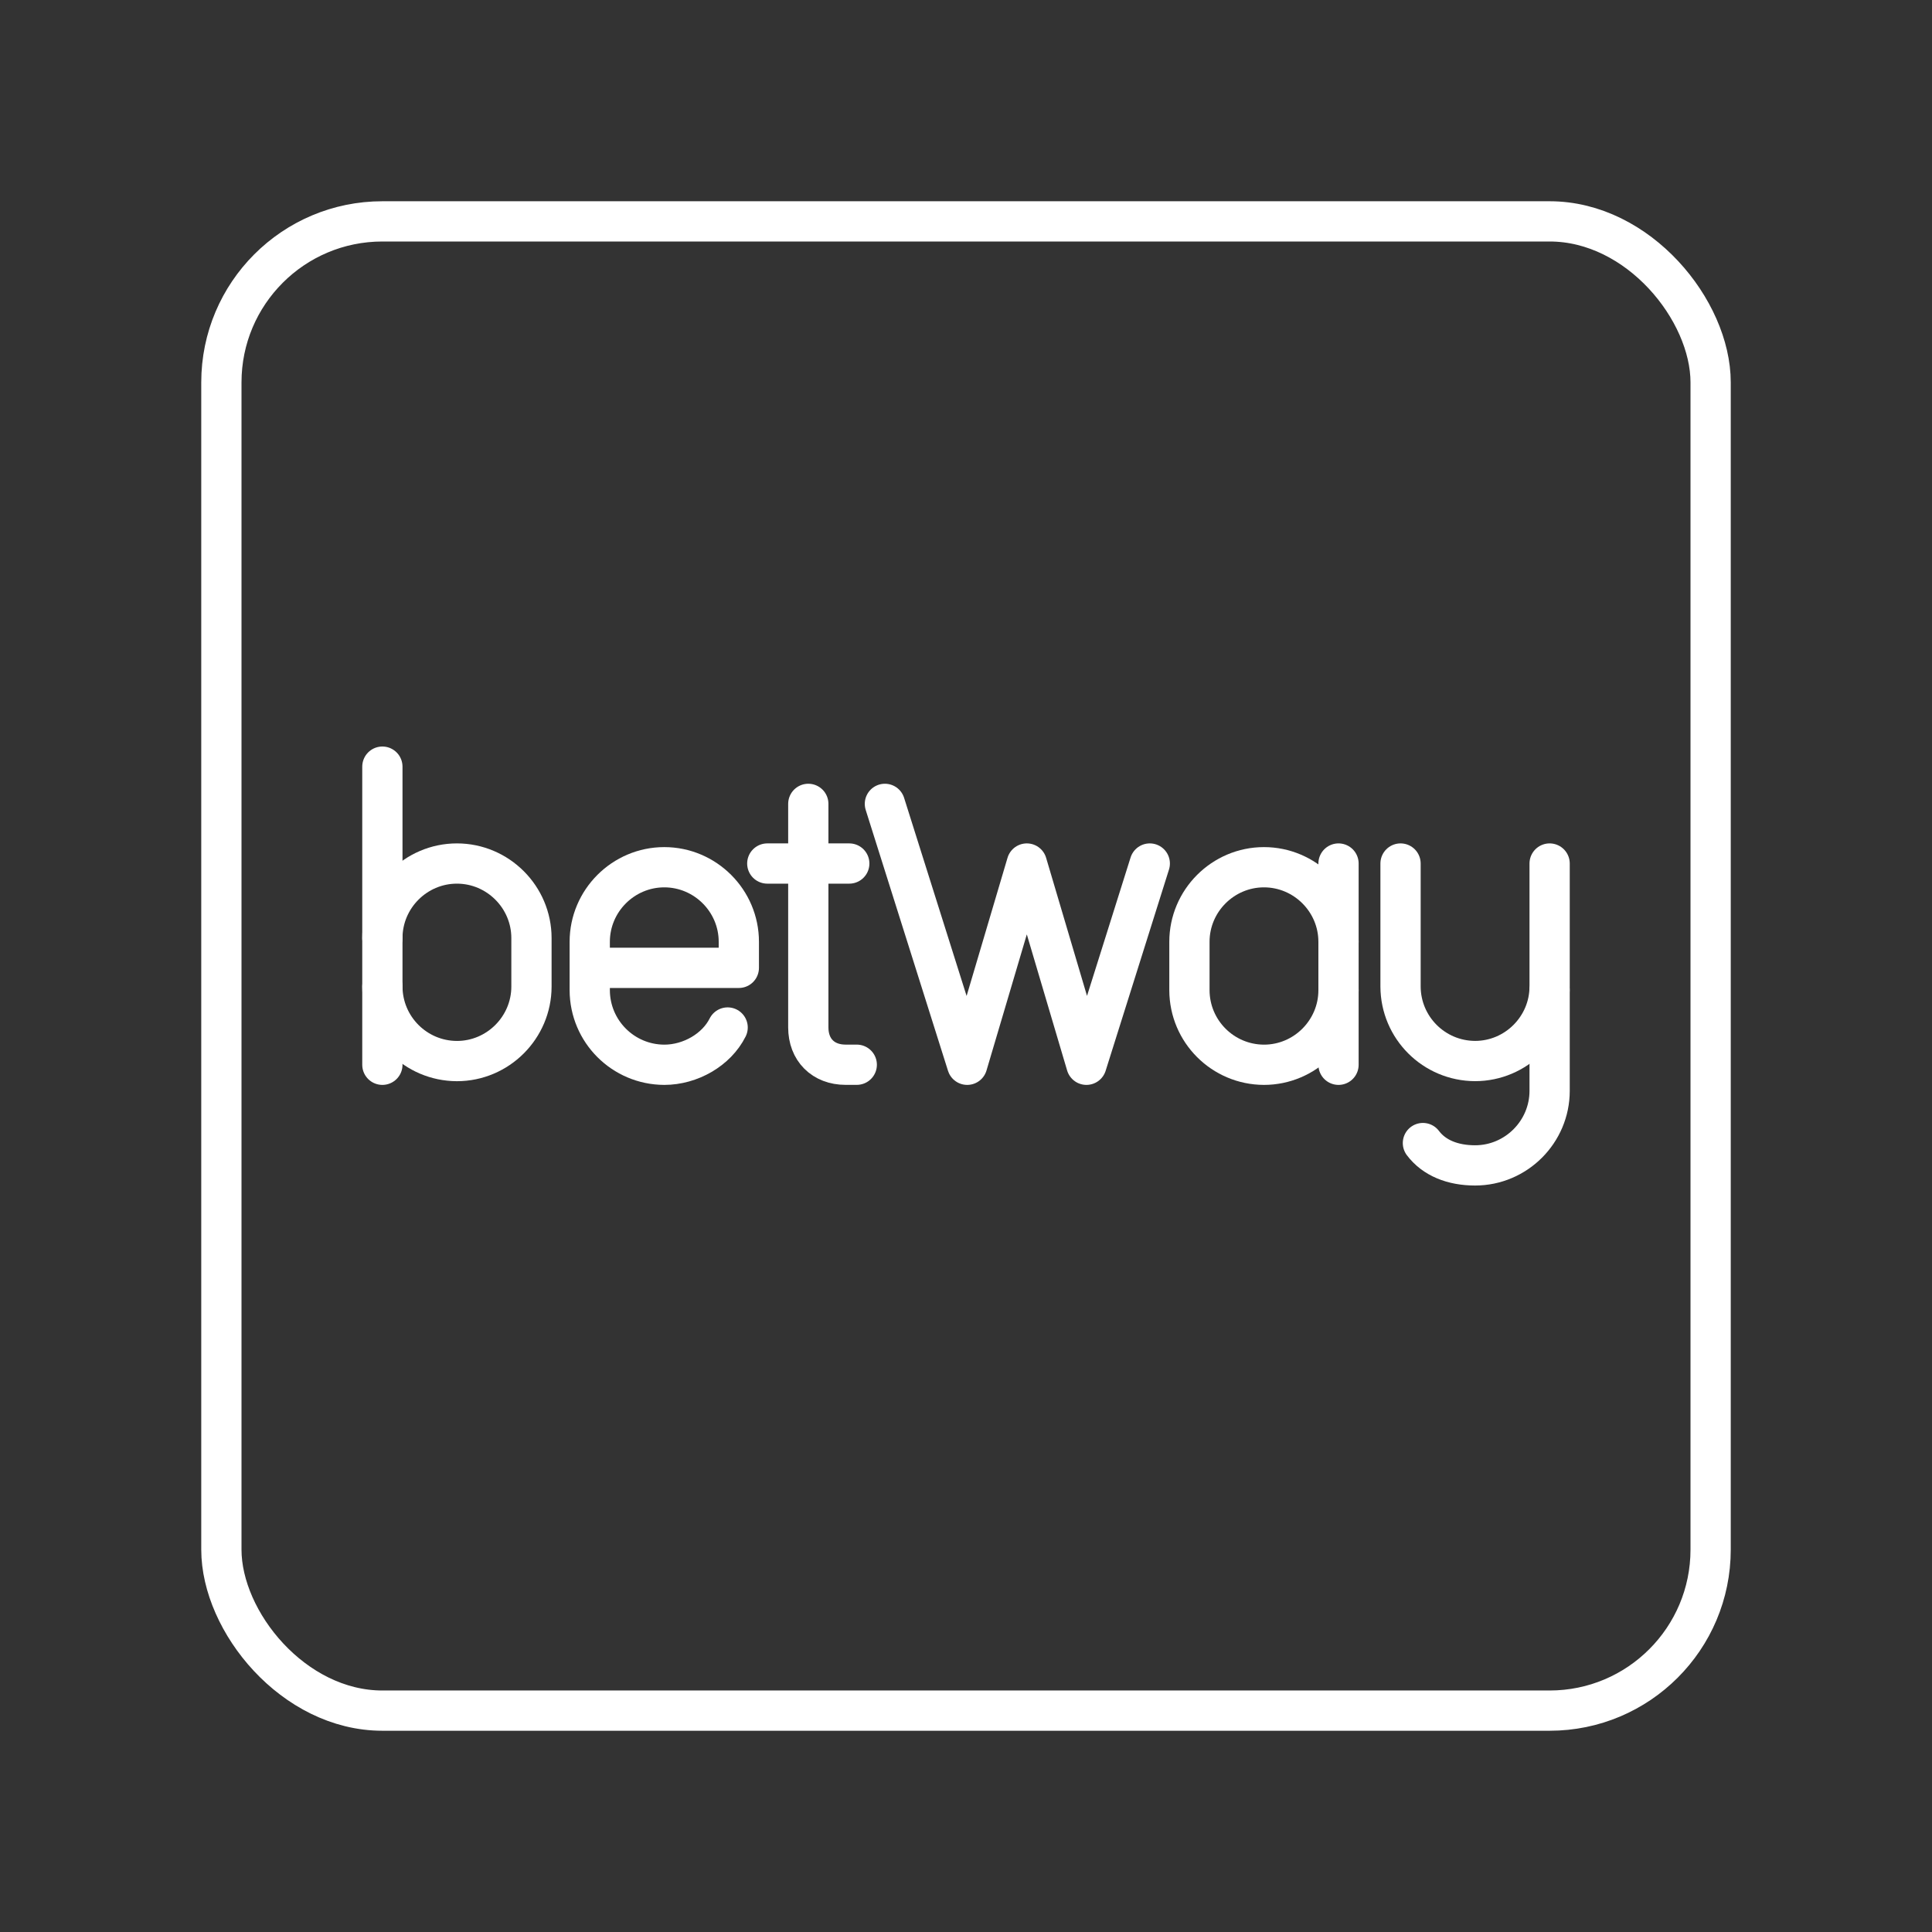 <?xml version="1.0" encoding="UTF-8"?><svg id="b" xmlns="http://www.w3.org/2000/svg" viewBox="0 0 48 48"><rect x="0" y="0" width="48" height="48" fill="#333333" stroke="none"/><defs><style>.c{fill:none;stroke:#fff;stroke-linecap:round;stroke-linejoin:round;}</style></defs><line class="c" x1="9.5" y1="26.454" x2="9.5" y2="19.047"/><path class="c" d="M9.5,23.306c0-1.018.833-1.852,1.852-1.852h0c1.018,0,1.852.833,1.852,1.852v1.204c0,1.018-.833,1.852-1.852,1.852h0c-1.022-.003-1.849-.83-1.852-1.852"/><path class="c" d="M18.078,25.528c-.278.555-.926.926-1.574.926h0c-1.022-.003-1.849-.83-1.852-1.852v-1.204c0-1.018.833-1.852,1.852-1.852h0c1.018,0,1.852.833,1.852,1.852v.648h-3.704"/><line class="c" x1="33.255" y1="26.454" x2="33.255" y2="21.454"/><path class="c" d="M33.255,24.602c0,1.018-.833,1.852-1.852,1.852h0c-1.022-.003-1.849-.83-1.852-1.852v-1.204c0-1.018.833-1.852,1.852-1.852h0c1.018,0,1.852.833,1.852,1.852"/><line class="c" x1="19.063" y1="21.454" x2="21.1" y2="21.454"/><path class="c" d="M20.082,19.972v5.555c0,.555.37.926.926.926h.278"/><path class="c" d="M38.5,21.454v3.055c0,1.018-.833,1.852-1.852,1.852h0c-1.022-.003-1.849-.83-1.852-1.852v-3.055"/><path class="c" d="M38.5,24.602v2.5c0,1.018-.833,1.852-1.852,1.852h0c-.555,0-1.018-.185-1.296-.555"/><polyline class="c" points="28.566 21.454 26.992 26.454 25.511 21.454 24.03 26.454 21.985 19.972"/><rect class="c" x="5.5" y="5.5" width="37" height="37" rx="4" ry="4"/></svg>